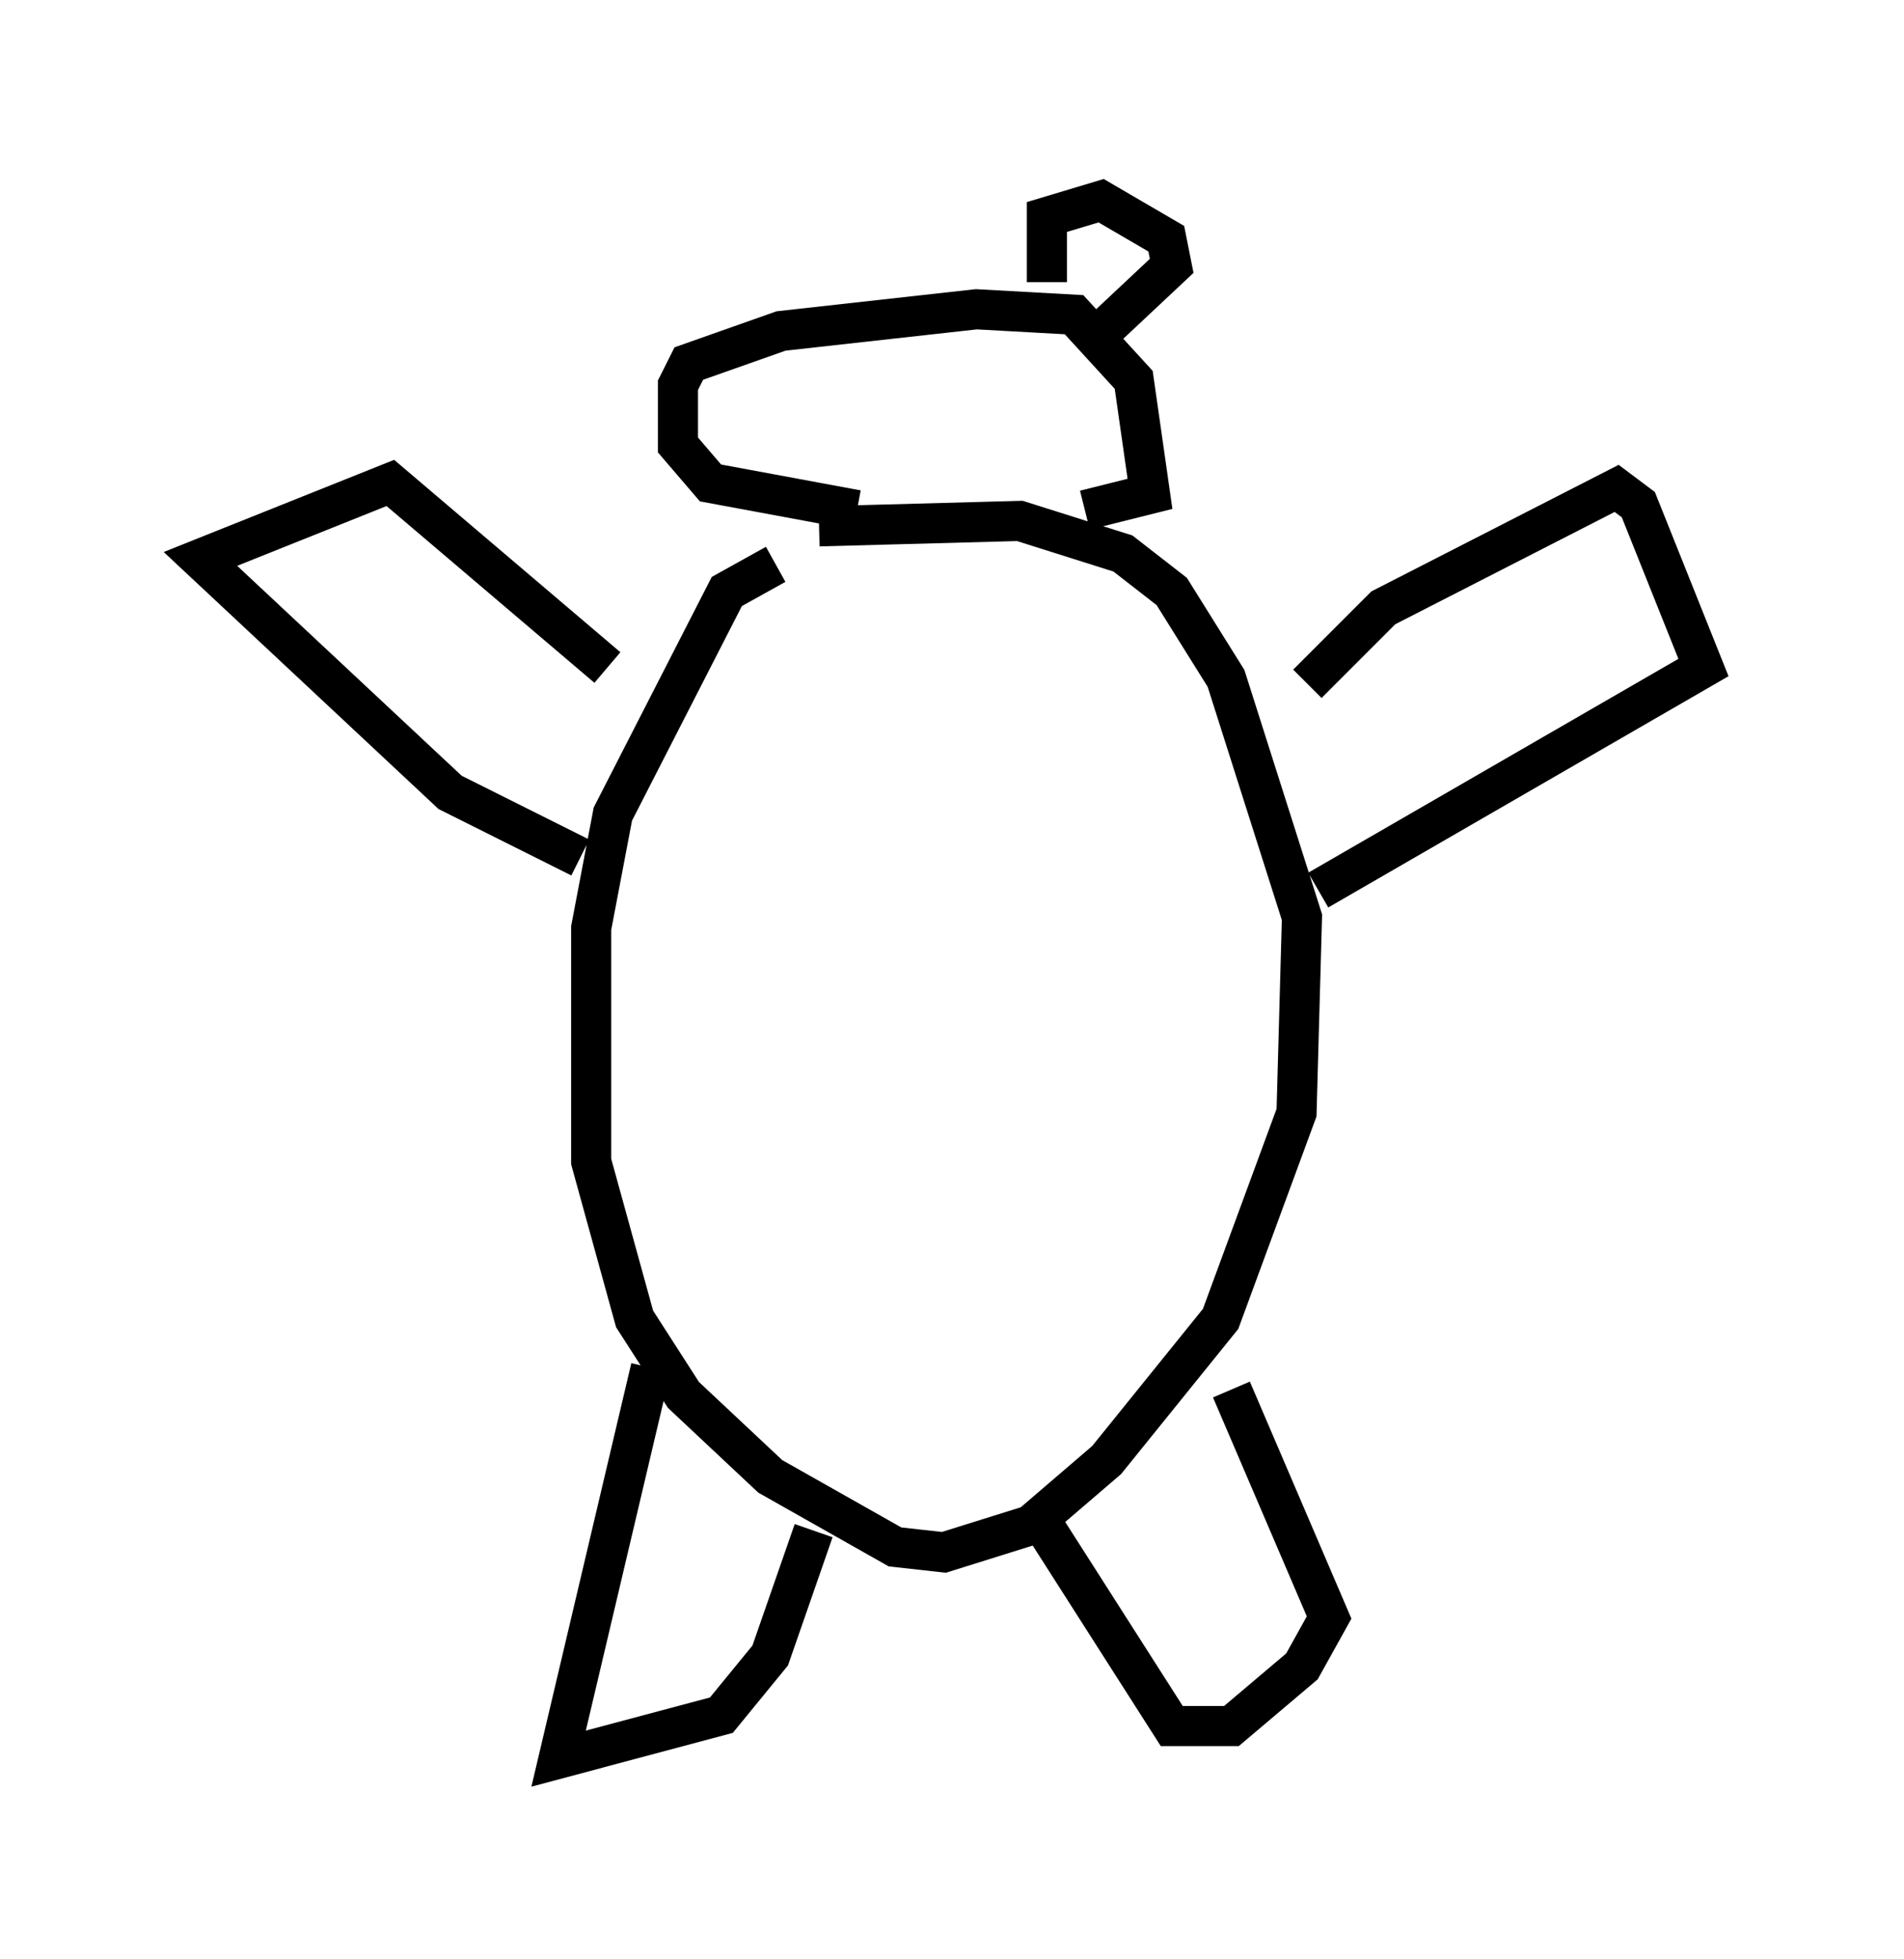 <?xml version="1.0" encoding="utf-8" ?>
<svg baseProfile="full" height="48.836" version="1.1" width="47.483" xmlns="http://www.w3.org/2000/svg" xmlns:ev="http://www.w3.org/2001/xml-events" xmlns:xlink="http://www.w3.org/1999/xlink"><defs /><rect fill="white" height="48.836" width="47.483" x="0" y="0" /><path d="M20.832, 13.796 m-1.488, 0.271 l-1.218, 0.677 -2.842, 5.548 l-0.541, 2.842 0.0, 5.819 l1.083, 3.924 1.218, 1.894 l2.165, 2.03 3.112, 1.759 l1.218, 0.135 2.165, -0.677 l1.894, -1.624 2.842, -3.518 l1.894, -5.142 0.135, -4.871 l-1.894, -5.954 -1.353, -2.165 l-1.218, -0.947 -2.571, -0.812 l-5.007, 0.135 m-4.195, 20.974 l-2.3, 9.743 4.059, -1.083 l1.218, -1.488 1.083, -3.112 m5.819, 0.0 l3.112, 4.871 1.488, 0.0 l1.759, -1.488 0.677, -1.218 l-2.436, -5.683 m-16.238, -13.261 l-3.248, -1.624 -6.225, -5.819 l4.736, -1.894 5.413, 4.601 m17.456, 0.406 l1.894, -1.894 5.819, -2.977 l0.541, 0.406 1.624, 4.059 l-9.607, 5.548 m-11.502, -9.472 l-3.654, -0.677 -0.812, -0.947 l0.0, -1.488 0.271, -0.541 l2.3, -0.812 4.871, -0.541 l2.436, 0.135 1.488, 1.624 l0.406, 2.842 -1.624, 0.406 m-0.947, -5.683 l0.0, -1.624 1.353, -0.406 l1.624, 0.947 0.135, 0.677 l-2.165, 2.03 " fill="none" stroke="black" stroke-width="1" /></svg>